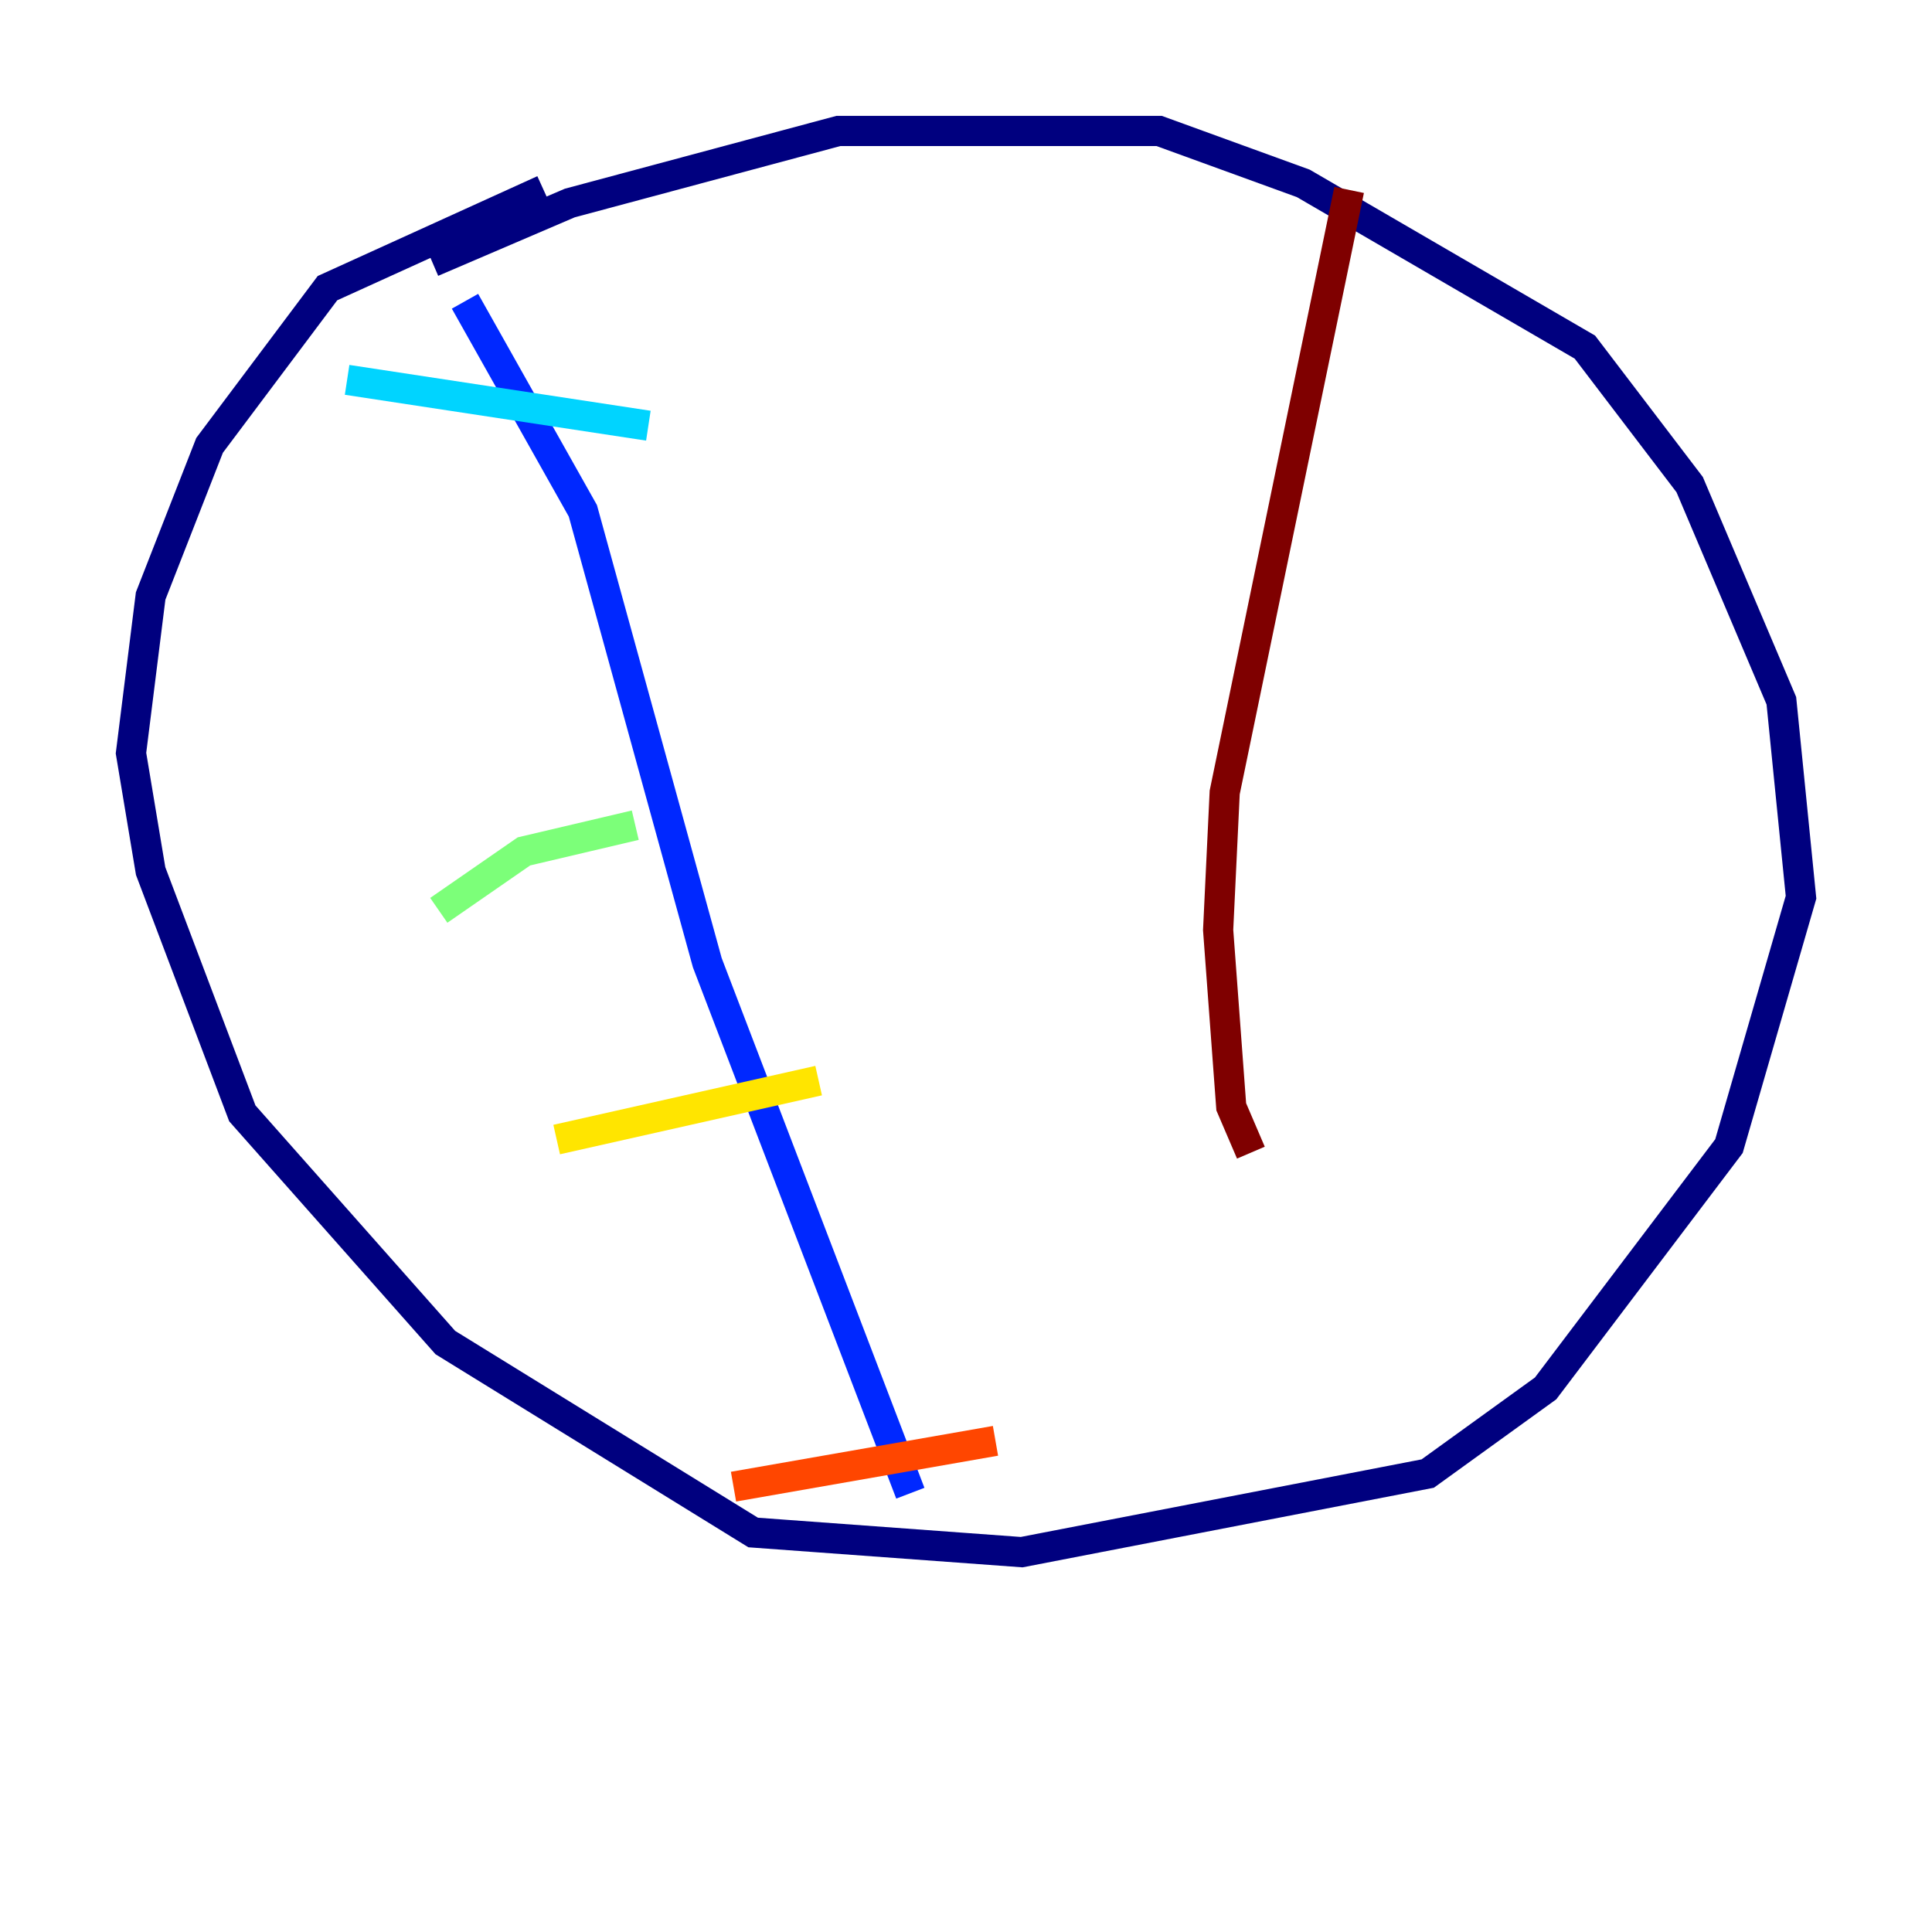 <?xml version="1.0" encoding="utf-8" ?>
<svg baseProfile="tiny" height="128" version="1.2" viewBox="0,0,128,128" width="128" xmlns="http://www.w3.org/2000/svg" xmlns:ev="http://www.w3.org/2001/xml-events" xmlns:xlink="http://www.w3.org/1999/xlink"><defs /><polyline fill="none" points="36.014,12.583 21.695,19.091 13.885,29.505 9.98,39.485 8.678,49.898 9.98,57.709 16.054,73.763 29.505,88.949 49.898,101.532 67.688,102.834 94.59,97.627 102.4,91.986 114.549,75.932 119.322,59.444 118.02,46.427 111.946,32.108 105.003,22.997 86.346,12.149 76.8,8.678 55.539,8.678 37.749,13.451 28.637,17.356" stroke="#00007f" stroke-width="2" /><polyline fill="none" points="30.807,19.959 38.617,33.844 46.861,63.783 60.312,98.929" stroke="#0028ff" stroke-width="2" /><polyline fill="none" points="22.997,25.166 42.956,28.203" stroke="#00d4ff" stroke-width="2" /><polyline fill="none" points="29.071,60.312 34.712,56.407 42.088,54.671" stroke="#7cff79" stroke-width="2" /><polyline fill="none" points="36.881,75.498 54.237,71.593" stroke="#ffe500" stroke-width="2" /><polyline fill="none" points="48.597,98.495 65.953,95.458" stroke="#ff4600" stroke-width="2" /><polyline fill="none" points="89.383,12.583 81.139,52.502 80.705,61.614 81.573,73.329 82.875,76.366" stroke="#7f0000" stroke-width="2" /></svg>